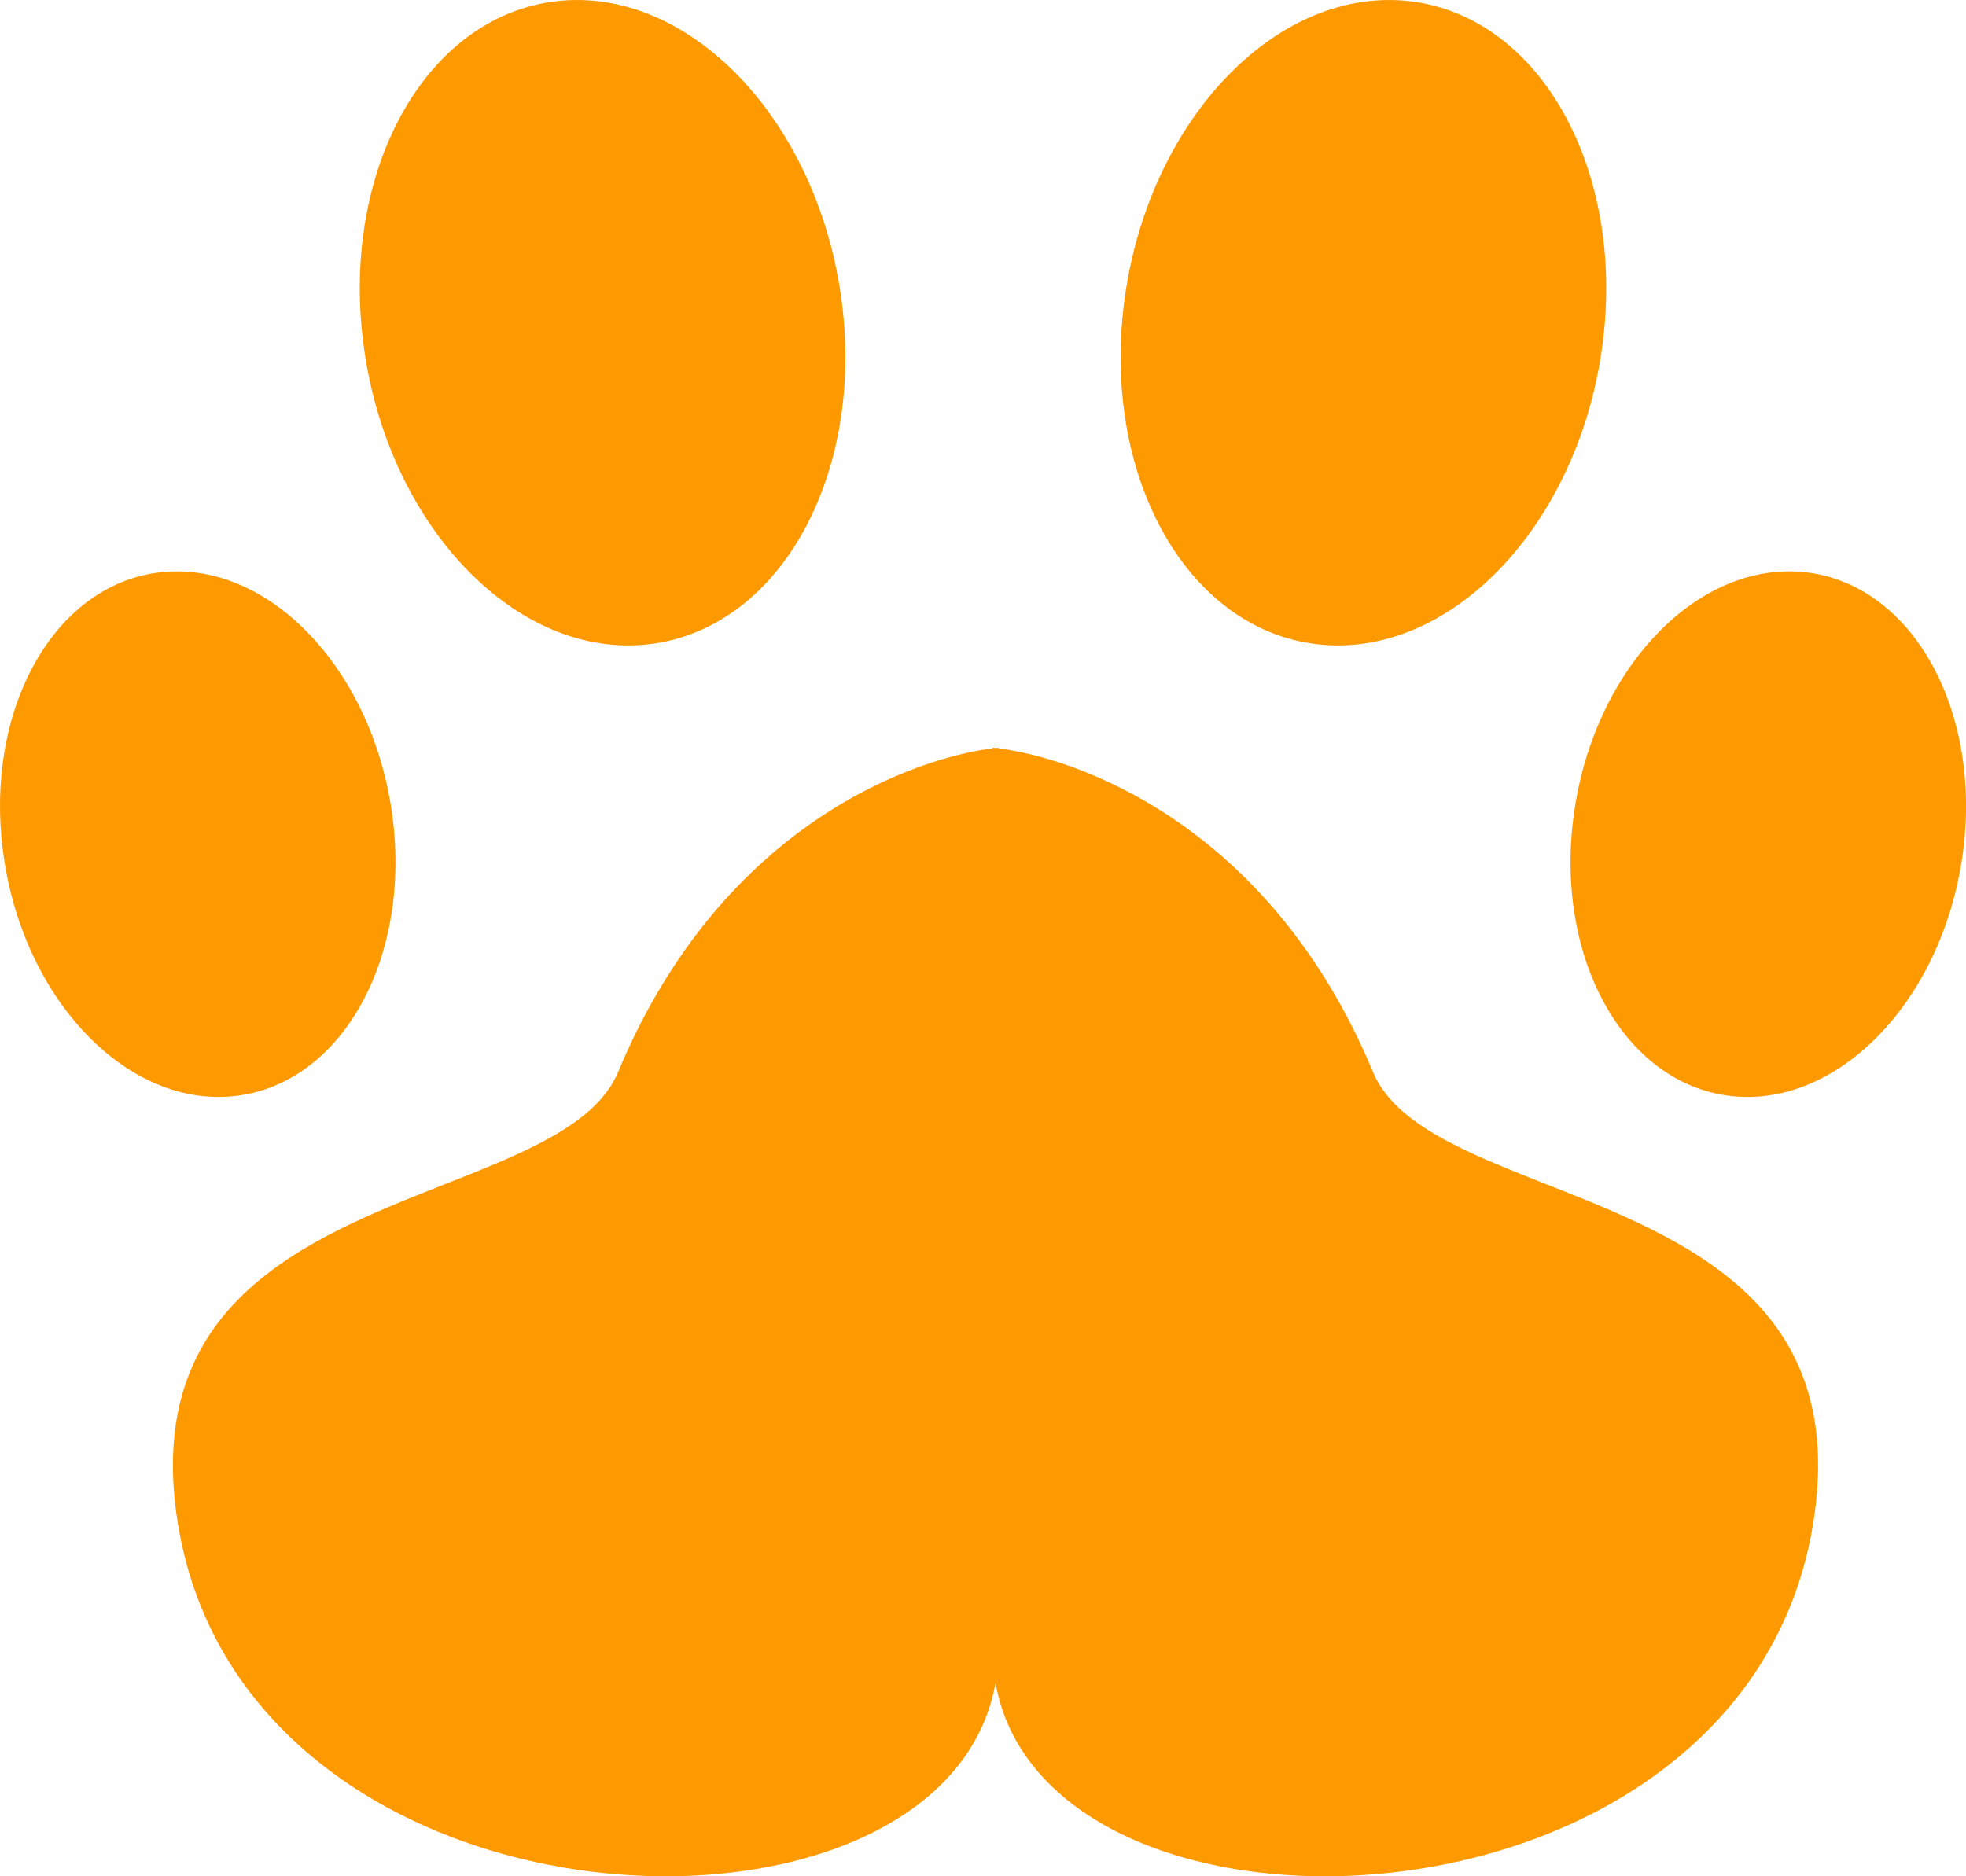 <svg width="22" height="21" viewBox="0 0 22 21" fill="none" xmlns="http://www.w3.org/2000/svg">
<path id="Union" fill-rule="evenodd" clip-rule="evenodd" d="M9.409 3.299C9.697 5.286 8.737 7.037 7.265 7.21C5.792 7.383 4.365 5.912 4.077 3.925C3.789 1.937 4.75 0.186 6.222 0.014C7.694 -0.159 9.121 1.312 9.409 3.299ZM11.107 8.376C10.298 8.475 8.093 9.174 6.917 11.998C6.672 12.585 5.869 12.902 4.978 13.254C3.423 13.867 1.599 14.588 1.988 17.037C2.748 21.822 10.566 22.087 11.14 18.836C11.714 22.087 19.532 21.822 20.292 17.037C20.681 14.588 18.857 13.867 17.303 13.254C16.411 12.902 15.608 12.585 15.364 11.998C14.187 9.174 11.982 8.475 11.173 8.376V8.369C11.162 8.37 11.152 8.371 11.14 8.372C11.129 8.371 11.118 8.37 11.107 8.369V8.376ZM2.637 12.266C3.836 12.126 4.618 10.7 4.384 9.082C4.149 7.463 2.987 6.266 1.788 6.406C0.589 6.547 -0.193 7.973 0.042 9.591C0.276 11.209 1.438 12.407 2.637 12.266ZM12.591 3.299C12.303 5.286 13.263 7.037 14.735 7.21C16.208 7.383 17.635 5.912 17.923 3.925C18.211 1.937 17.25 0.186 15.778 0.014C14.306 -0.159 12.879 1.312 12.591 3.299ZM19.363 12.266C18.164 12.126 17.382 10.7 17.616 9.082C17.851 7.463 19.013 6.266 20.212 6.406C21.411 6.547 22.193 7.973 21.959 9.591C21.724 11.209 20.562 12.407 19.363 12.266Z" fill="#FF9900"/>
</svg>

